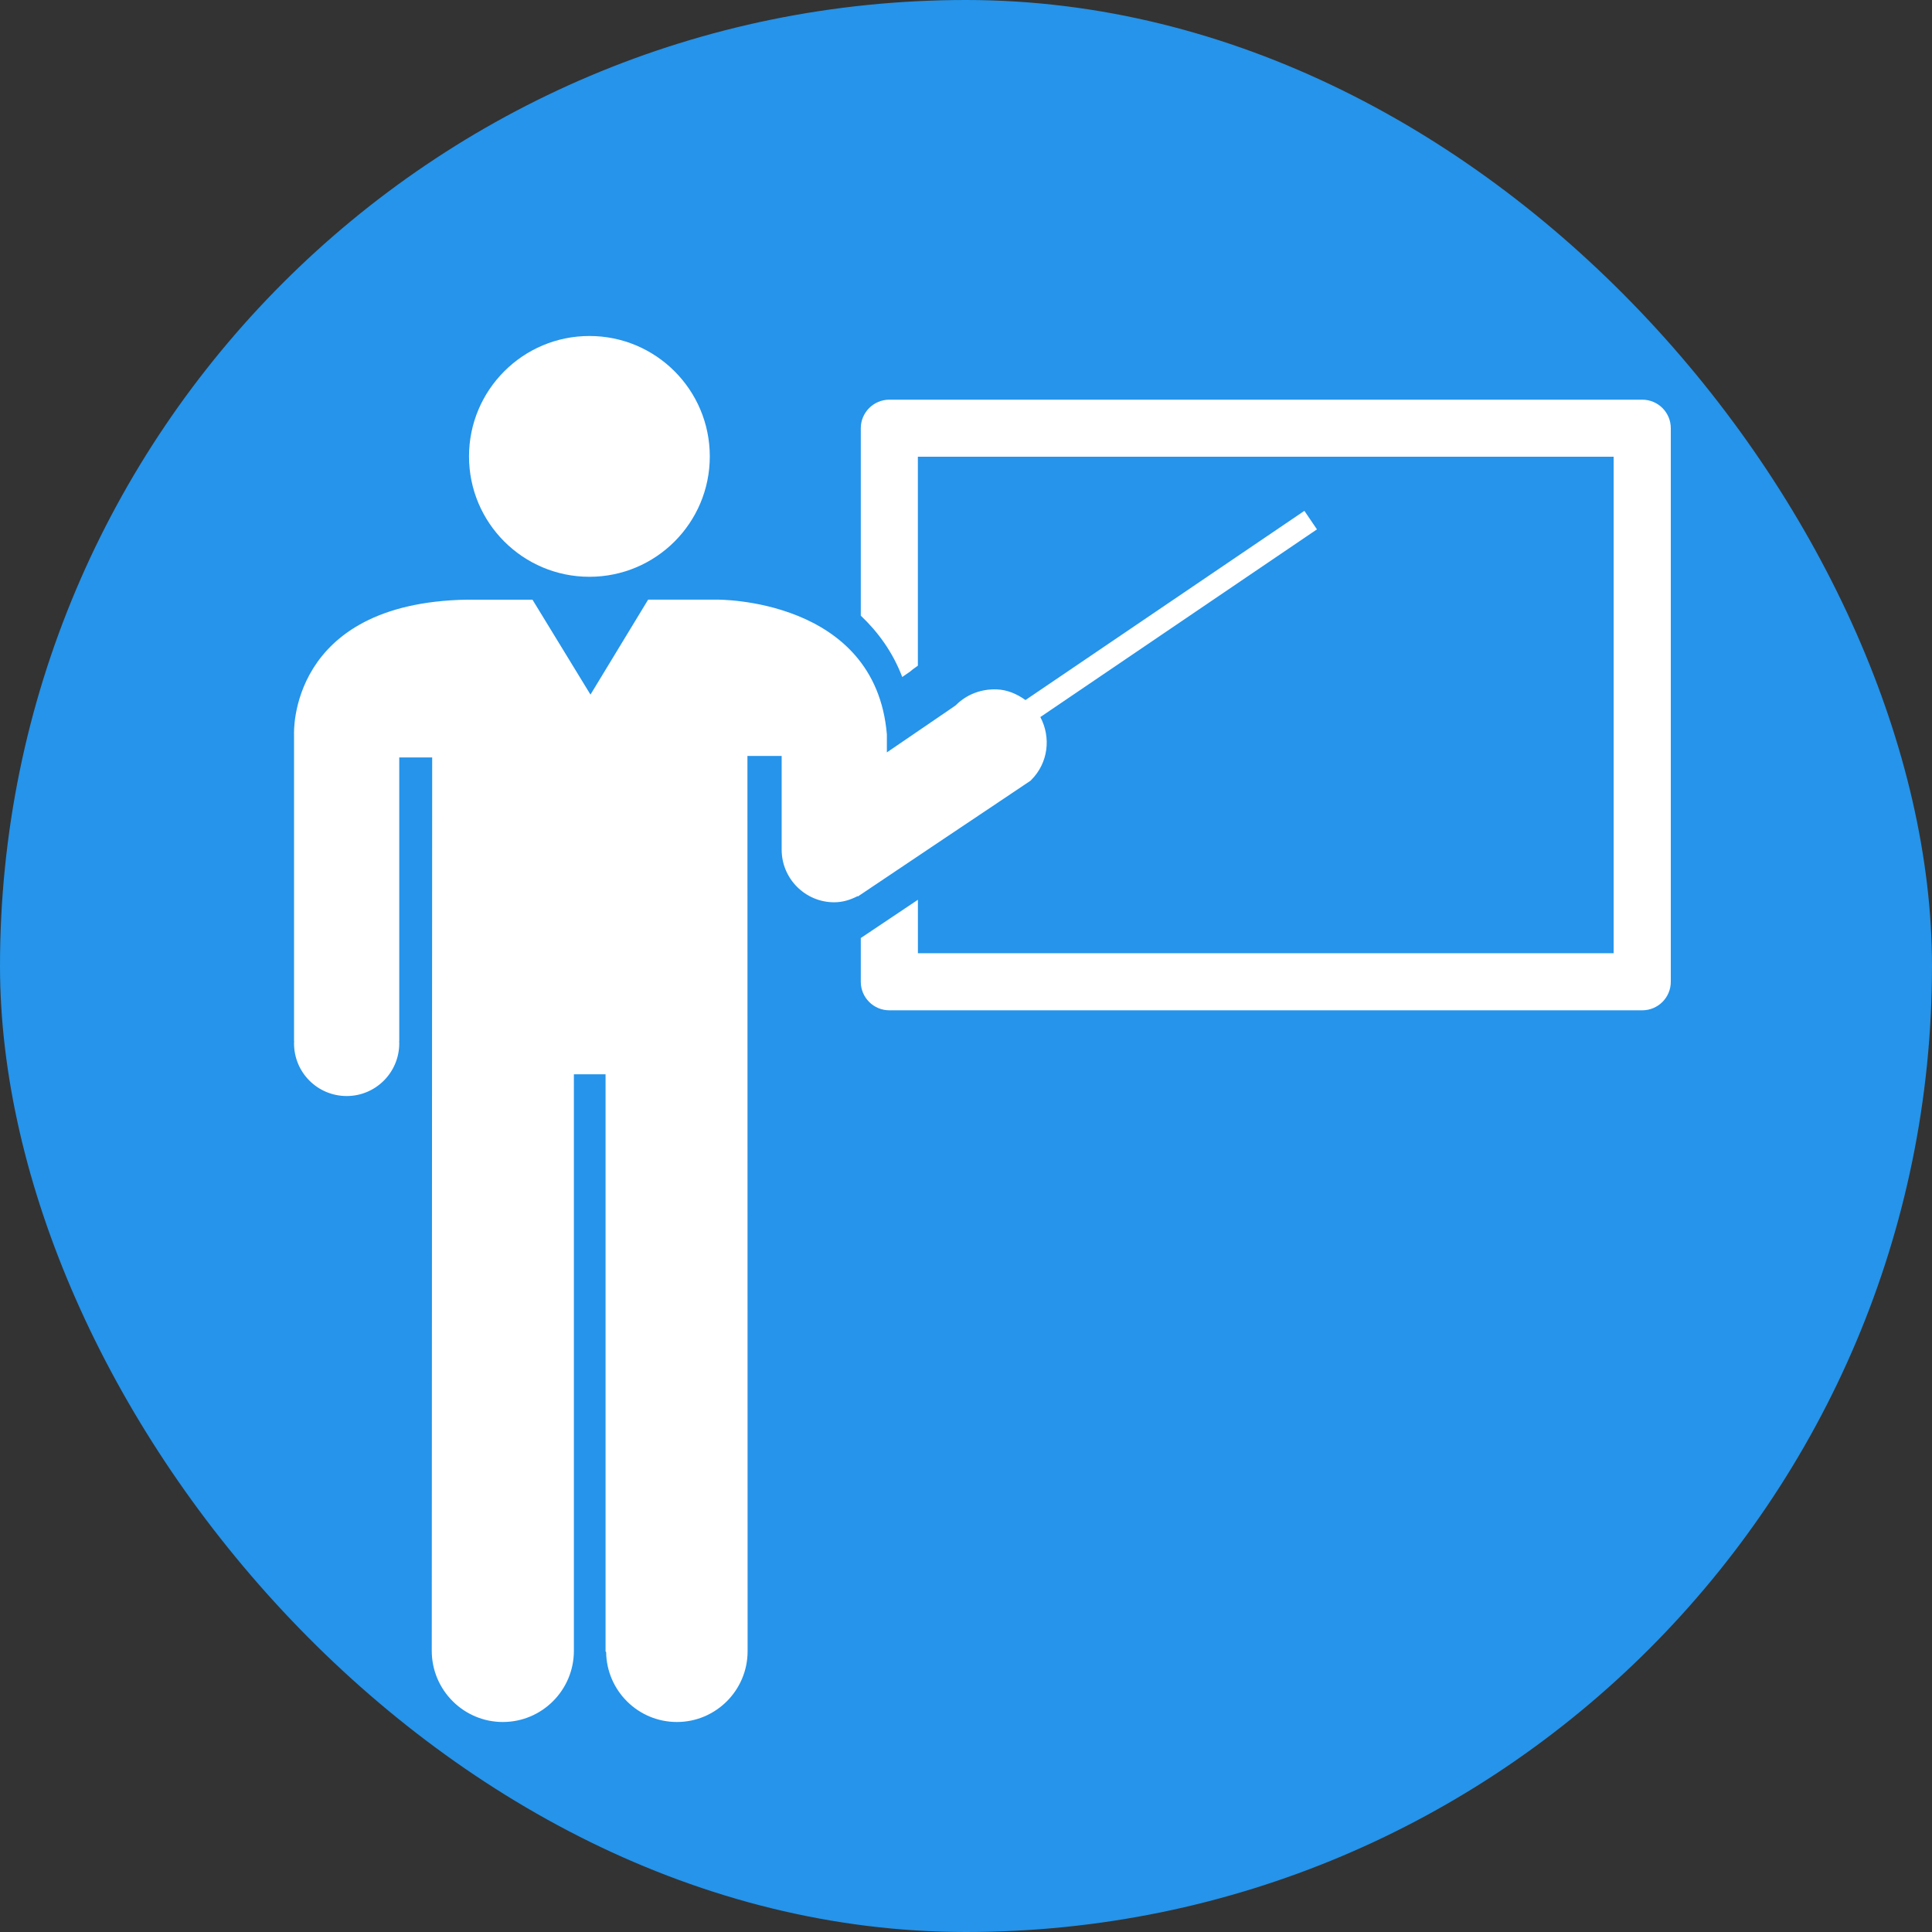 <svg width="46" height="46" viewBox="0 0 46 46" fill="none" xmlns="http://www.w3.org/2000/svg">
<rect x="0" y="0" width="46" height="46" fill="#333333" stroke="none"/>
<rect width="46" height="46" rx="23" fill="#2594EA"/>
<path d="M39.781 10.196V23.375C39.781 23.751 39.477 24.055 39.101 24.055H21.175C20.8 24.055 20.495 23.751 20.495 23.375V22.334L21.855 21.423V22.696H38.42V10.875H21.854V15.85C21.794 15.895 21.729 15.935 21.673 15.987L21.482 16.119C21.253 15.519 20.903 15.046 20.495 14.658V10.196C20.495 9.821 20.801 9.516 21.175 9.516H39.101C39.477 9.516 39.781 9.82 39.781 10.196ZM23.73 19.129L24.544 18.583H24.543C24.544 18.578 24.546 18.578 24.549 18.575C24.963 18.164 25.026 17.554 24.77 17.073L31.356 12.604L31.057 12.163L24.416 16.668C24.208 16.518 23.975 16.422 23.73 16.414C23.382 16.402 23.028 16.52 22.762 16.787C22.762 16.787 22.756 16.794 22.754 16.794L22.591 16.907L21.116 17.914V17.486C20.842 14.229 17.067 14.277 17.067 14.277H15.432L14.059 16.538L12.678 14.278H11.11C6.85 14.358 7.001 17.486 7.001 17.486V24.786H7.003C7.004 24.805 7.001 24.827 7.001 24.842C7.001 25.538 7.562 26.096 8.255 26.096C8.945 26.096 9.506 25.535 9.506 24.842C9.506 24.827 9.506 24.805 9.504 24.786H9.506V18.034H10.29L10.28 39.305C10.28 40.24 11.04 41 11.972 41C12.907 41 13.664 40.24 13.664 39.305V25.578H14.418V39.32L14.432 39.336C14.444 40.254 15.192 41 16.117 41C17.045 41 17.8 40.244 17.8 39.316L17.796 17.999H18.611V20.219C18.611 20.222 18.611 20.228 18.611 20.23C18.611 20.921 19.172 21.483 19.861 21.483C20.065 21.483 20.247 21.425 20.42 21.336L20.426 21.344L22.59 19.892L23.73 19.129ZM14.034 13.733C15.617 13.733 16.9 12.45 16.9 10.867C16.9 9.283 15.617 8 14.034 8C12.45 8 11.167 9.285 11.167 10.867C11.167 12.449 12.45 13.733 14.034 13.733Z" fill="white"/>
</svg>
